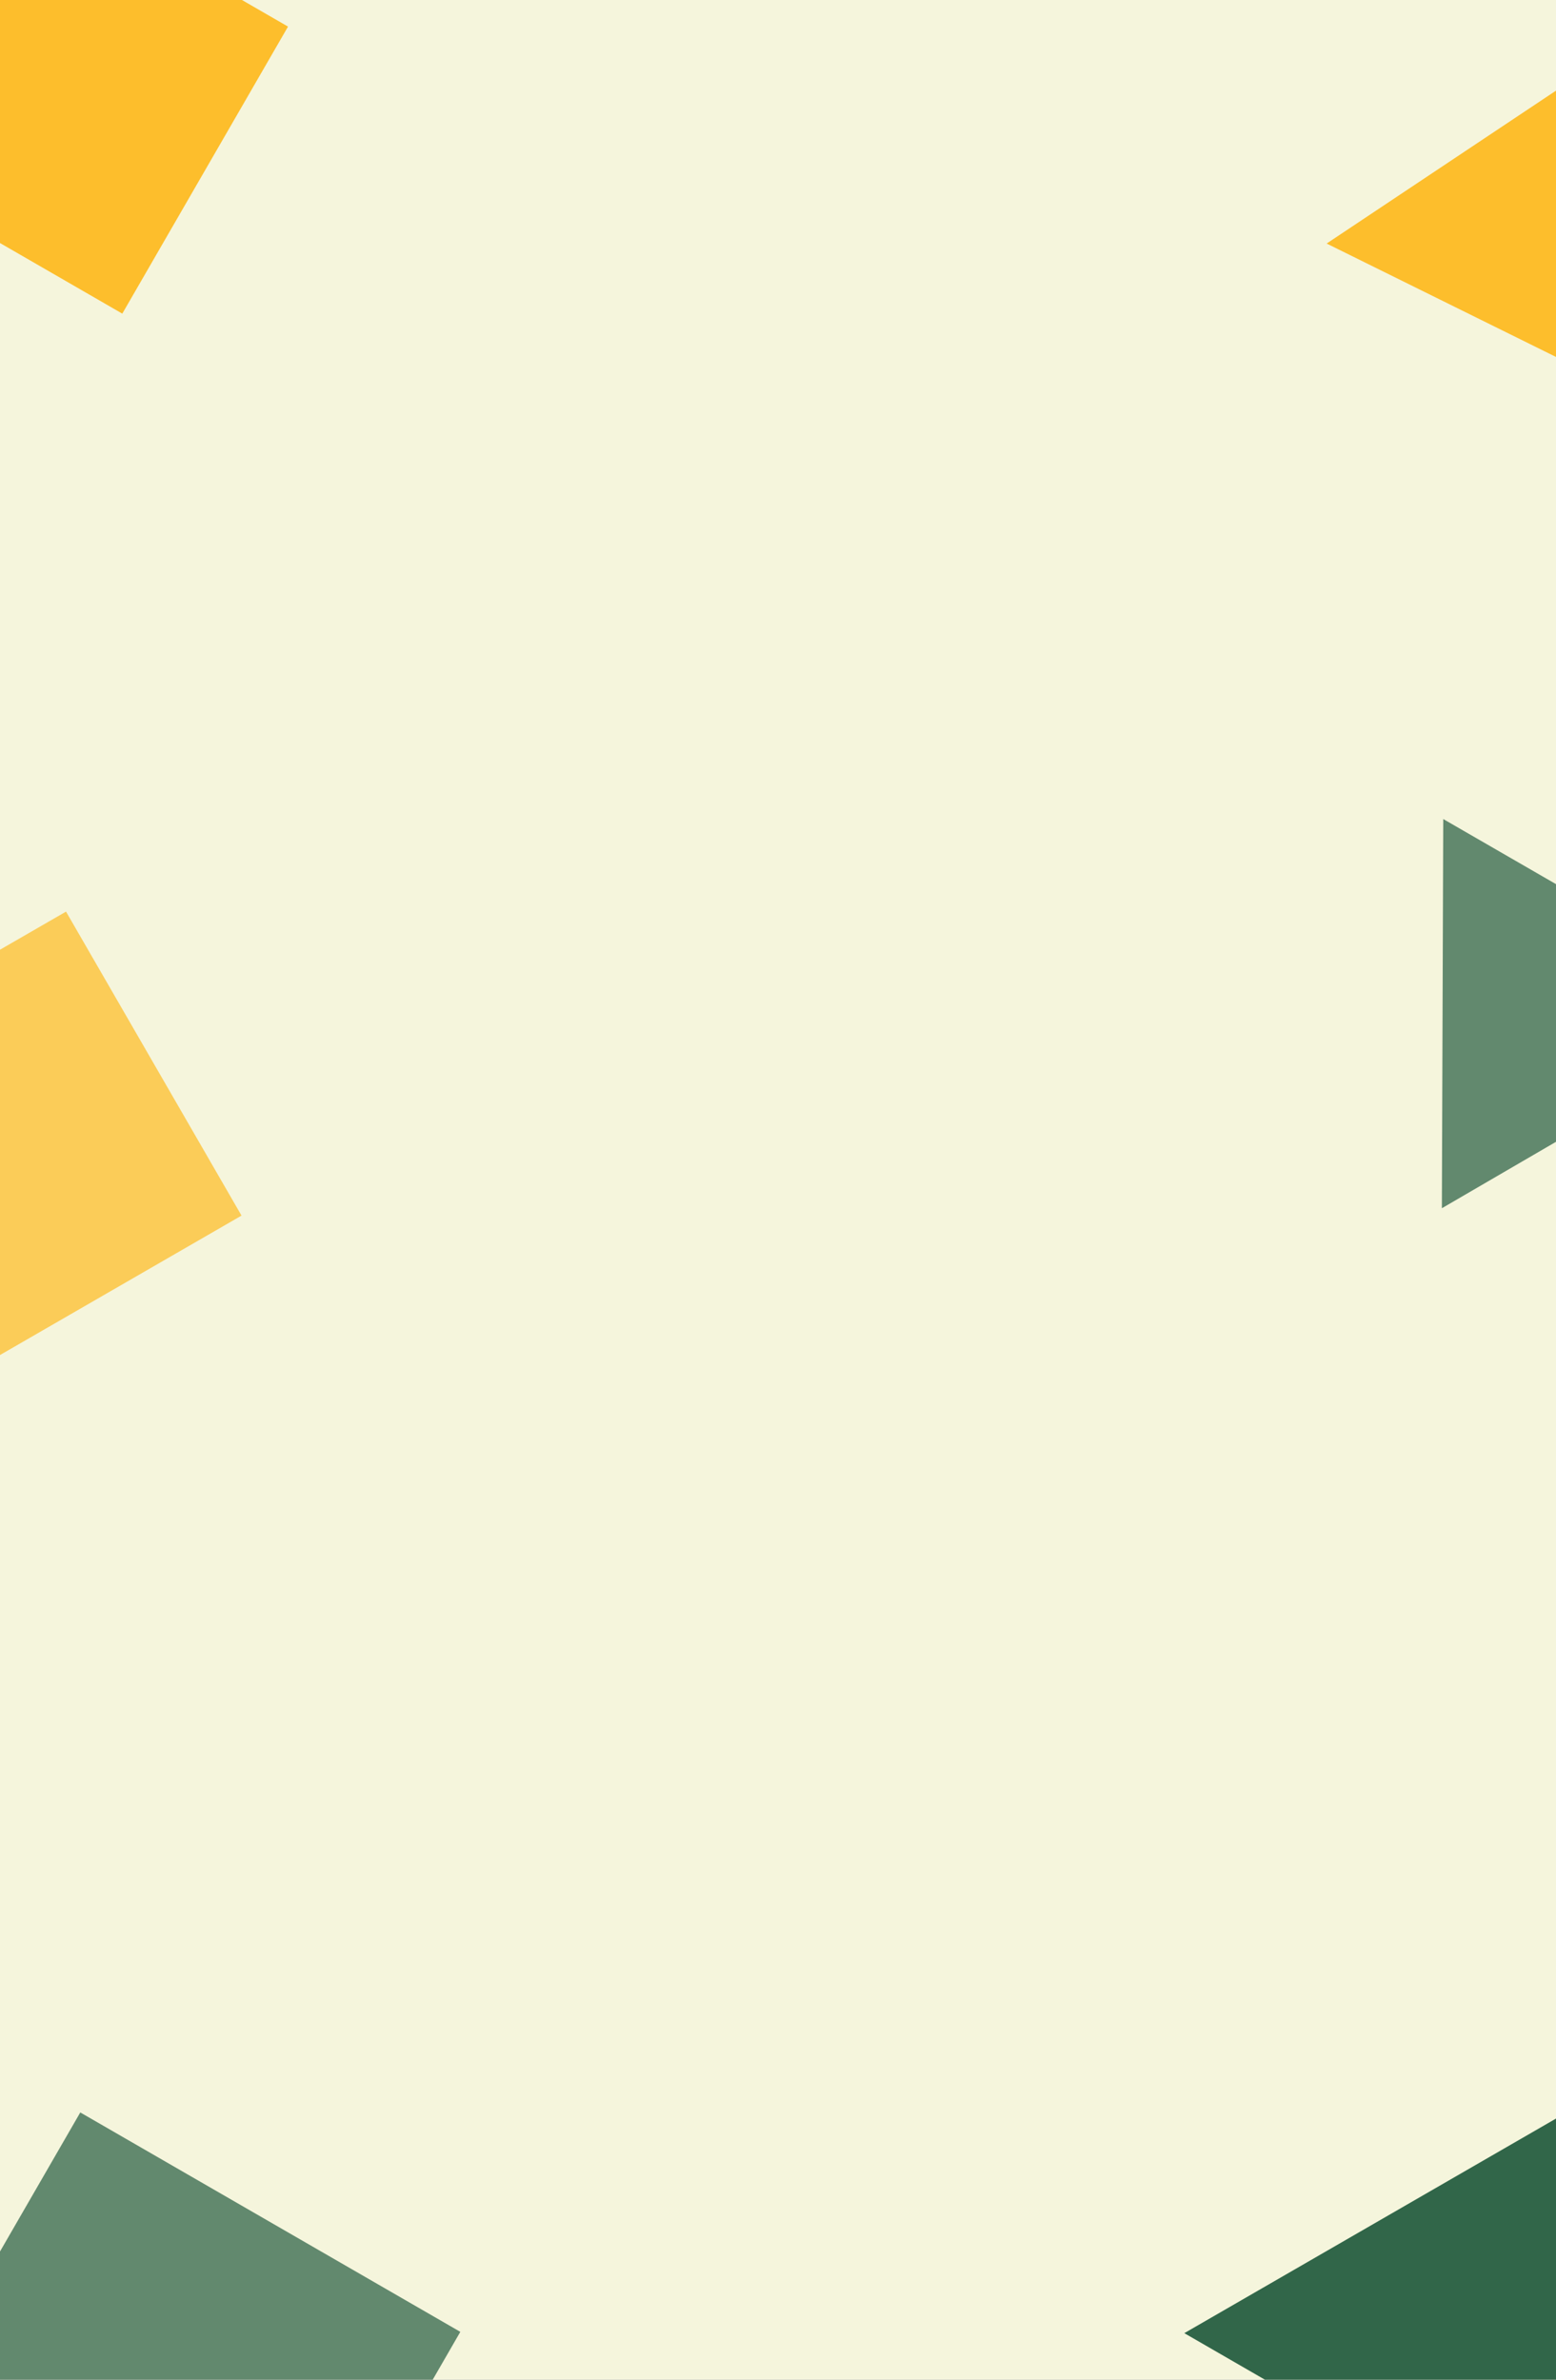 <svg width="425" height="650" viewBox="0 0 425 650" fill="none" xmlns="http://www.w3.org/2000/svg">
<rect x="0" y="0" width="425" height="650" fill="#808080" stroke="none"/>
<g clip-path="url(#clip0_500_2)">
<rect width="425" height="650" fill="#F5F5DC"/>
<rect x="0.266" y="-38" width="90.531" height="90.531" transform="rotate(30 0.266 -38)" fill="#FFB000" fill-opacity="0.8"/>
<rect x="21.929" y="577" width="119.859" height="119.859" transform="rotate(30 21.929 577)" fill="#004225" fill-opacity="0.6"/>
<path d="M393.827 330.021L394.202 223.716L485.702 276.544L393.827 330.021Z" fill="#004225" fill-opacity="0.6"/>
<rect x="65.969" y="332.031" width="95.876" height="95.876" transform="rotate(150 65.969 332.031)" fill="#FFB000" fill-opacity="0.6"/>
<path d="M440.189 569.903L440.189 704.669L323.479 637.286L440.189 569.903Z" fill="#004225" fill-opacity="0.8"/>
<path d="M452.429 6.475L459.396 114.503L362.357 66.522L452.429 6.475Z" fill="#FFB000" fill-opacity="0.8"/>
</g>
<defs>
<clipPath id="clip0_500_2">
<rect width="425" height="650" fill="white"/>
</clipPath>
</defs>
</svg>
